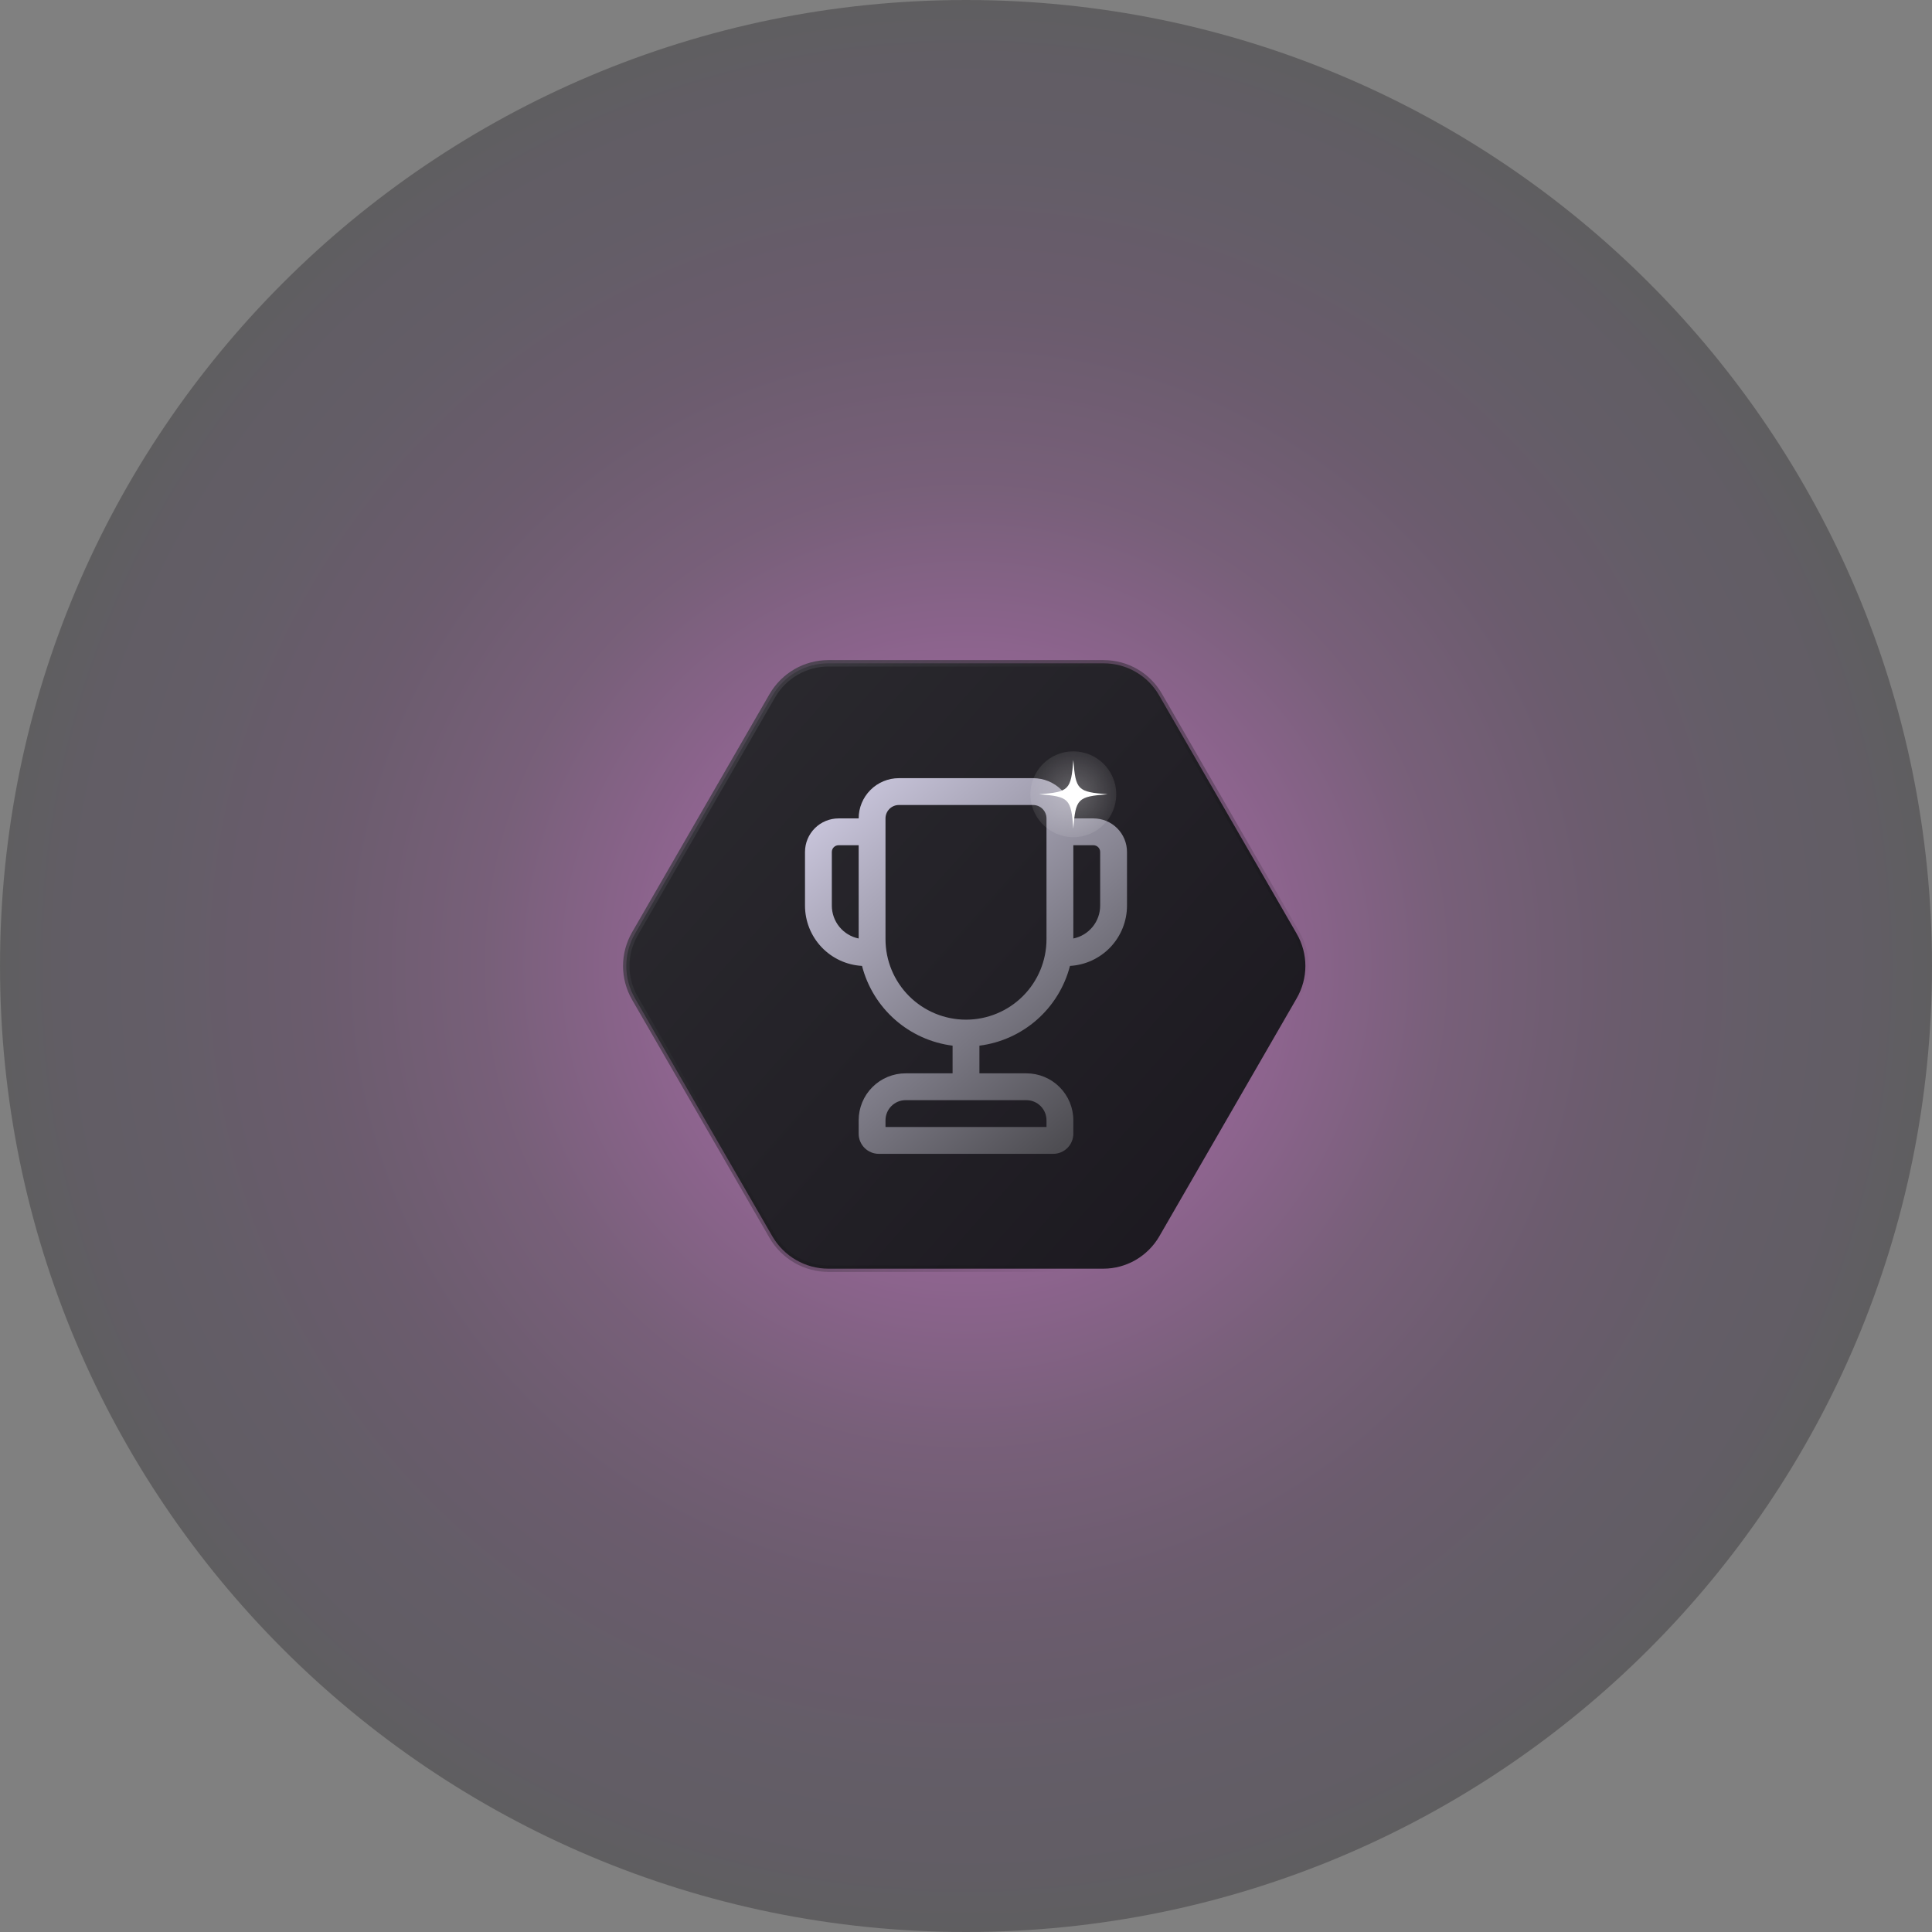 <svg width="900" height="900" viewBox="0 0 900 900" fill="none" xmlns="http://www.w3.org/2000/svg">
<rect x="0" y="0" width="900" height="900" fill="#808080" stroke="none"/>
<path opacity="0.3" d="M450 900C201.472 900 0 698.528 0 450C0 201.472 201.472 0 450 0C698.528 0 900 201.472 900 450C900 698.528 698.528 900 450 900Z" fill="url(#paint0_radial_721_4212)"/>
<path d="M295.814 434.92L295.816 434.916L359.781 324.087C359.781 324.086 359.782 324.085 359.782 324.084C365.216 314.728 375.172 309 385.875 309H514.125C524.832 309 534.78 314.731 540.052 324.071L540.056 324.077L540.059 324.083L604.026 434.916L604.028 434.92C609.457 444.271 609.457 455.729 604.028 465.08L604.026 465.084L540.061 575.913C534.628 585.27 524.671 591 513.967 591H385.875C375.171 591 365.214 585.271 359.781 575.914C359.781 575.914 359.781 575.914 359.781 575.913L295.816 465.084L295.814 465.08C290.384 455.729 290.384 444.271 295.814 434.92Z" fill="url(#paint1_linear_721_4212)" stroke="url(#paint2_linear_721_4212)" stroke-width="3"/>
<path d="M418.75 362.5C413.777 362.5 409.008 364.475 405.492 367.992C401.975 371.508 400 376.277 400 381.25H390.625C386.481 381.25 382.507 382.896 379.576 385.826C376.646 388.757 375 392.731 375 396.875V421.875C375 429.064 377.753 435.979 382.693 441.202C387.633 446.424 394.385 449.557 401.562 449.956C404.066 459.662 409.425 468.392 416.947 475.017C424.468 481.642 433.806 485.855 443.75 487.112V500H421.875C416.073 500 410.509 502.305 406.407 506.407C402.305 510.509 400 516.073 400 521.875V528.125C400 530.611 400.988 532.996 402.746 534.754C404.504 536.512 406.889 537.5 409.375 537.5H490.625C493.111 537.5 495.496 536.512 497.254 534.754C499.012 532.996 500 530.611 500 528.125V521.875C500 516.073 497.695 510.509 493.593 506.407C489.491 502.305 483.927 500 478.125 500H456.25V487.112C466.194 485.855 475.532 481.642 483.053 475.017C490.575 468.392 495.934 459.662 498.438 449.956C505.615 449.557 512.367 446.424 517.307 441.202C522.247 435.979 525 429.064 525 421.875V396.875C525 392.731 523.354 388.757 520.424 385.826C517.493 382.896 513.519 381.25 509.375 381.25H500C500 376.277 498.025 371.508 494.508 367.992C490.992 364.475 486.223 362.5 481.25 362.5H418.75ZM500 393.75H509.375C510.204 393.75 510.999 394.079 511.585 394.665C512.171 395.251 512.5 396.046 512.5 396.875V421.875C512.501 425.477 511.257 428.969 508.979 431.759C506.701 434.549 503.529 436.467 500 437.187V393.75ZM400 437.187C396.471 436.467 393.299 434.549 391.021 431.759C388.743 428.969 387.499 425.477 387.5 421.875V396.875C387.5 396.046 387.829 395.251 388.415 394.665C389.001 394.079 389.796 393.75 390.625 393.75H400V437.187ZM412.5 381.25C412.5 379.592 413.158 378.003 414.331 376.831C415.503 375.658 417.092 375 418.75 375H481.25C482.908 375 484.497 375.658 485.669 376.831C486.842 378.003 487.5 379.592 487.5 381.25V437.5C487.5 447.446 483.549 456.984 476.517 464.017C469.484 471.049 459.946 475 450 475C440.054 475 430.516 471.049 423.483 464.017C416.451 456.984 412.5 447.446 412.5 437.5V381.25ZM412.5 521.875C412.5 519.389 413.488 517.004 415.246 515.246C417.004 513.488 419.389 512.5 421.875 512.5H478.125C480.611 512.5 482.996 513.488 484.754 515.246C486.512 517.004 487.5 519.389 487.5 521.875V525H412.5V521.875Z" fill="url(#paint3_linear_721_4212)"/>
<path fill-rule="evenodd" clip-rule="evenodd" d="M480 370C480 381.047 488.953 390 500 390C511.048 390 520 381.047 520 370C520 358.955 511.048 350 500 350C488.953 349.999 480 358.954 480 370Z" fill="url(#paint4_radial_721_4212)"/>
<path fill-rule="evenodd" clip-rule="evenodd" d="M484.025 369.999C498.026 371.094 498.909 371.978 500 385.982C501.091 371.978 501.975 371.094 515.975 369.999C501.975 368.912 501.091 368.028 500 354.023C498.909 368.028 498.026 368.912 484.025 369.999Z" fill="white"/>
<defs>
<radialGradient id="paint0_radial_721_4212" cx="0" cy="0" r="1" gradientUnits="userSpaceOnUse" gradientTransform="translate(450.133 450.053) rotate(135.012) scale(651.396 651.396)">
<stop offset="0.207" stop-color="#BA27BD"/>
<stop offset="0.346" stop-color="#67166C"/>
<stop offset="0.473" stop-color="#3B0943"/>
<stop offset="0.588" stop-color="#220D2E"/>
<stop offset="0.655" stop-color="#1C0D26"/>
<stop offset="0.707" stop-color="#121316"/>
</radialGradient>
<linearGradient id="paint1_linear_721_4212" x1="290" y1="307" x2="610" y2="592" gradientUnits="userSpaceOnUse">
<stop stop-color="#2C2B30"/>
<stop offset="1" stop-color="#1A171E"/>
</linearGradient>
<linearGradient id="paint2_linear_721_4212" x1="290" y1="307" x2="610" y2="592" gradientUnits="userSpaceOnUse">
<stop stop-color="#4E4C55"/>
<stop offset="0.801" stop-opacity="0"/>
</linearGradient>
<linearGradient id="paint3_linear_721_4212" x1="375" y1="362" x2="525" y2="537" gradientUnits="userSpaceOnUse">
<stop stop-color="#D4D0E8"/>
<stop offset="0.905" stop-color="#4E4D52"/>
</linearGradient>
<radialGradient id="paint4_radial_721_4212" cx="0" cy="0" r="1" gradientUnits="userSpaceOnUse" gradientTransform="translate(500 370) scale(28.284 28.285)">
<stop stop-color="white" stop-opacity="0.3"/>
<stop offset="1" stop-color="white" stop-opacity="0"/>
</radialGradient>
</defs>
</svg>
